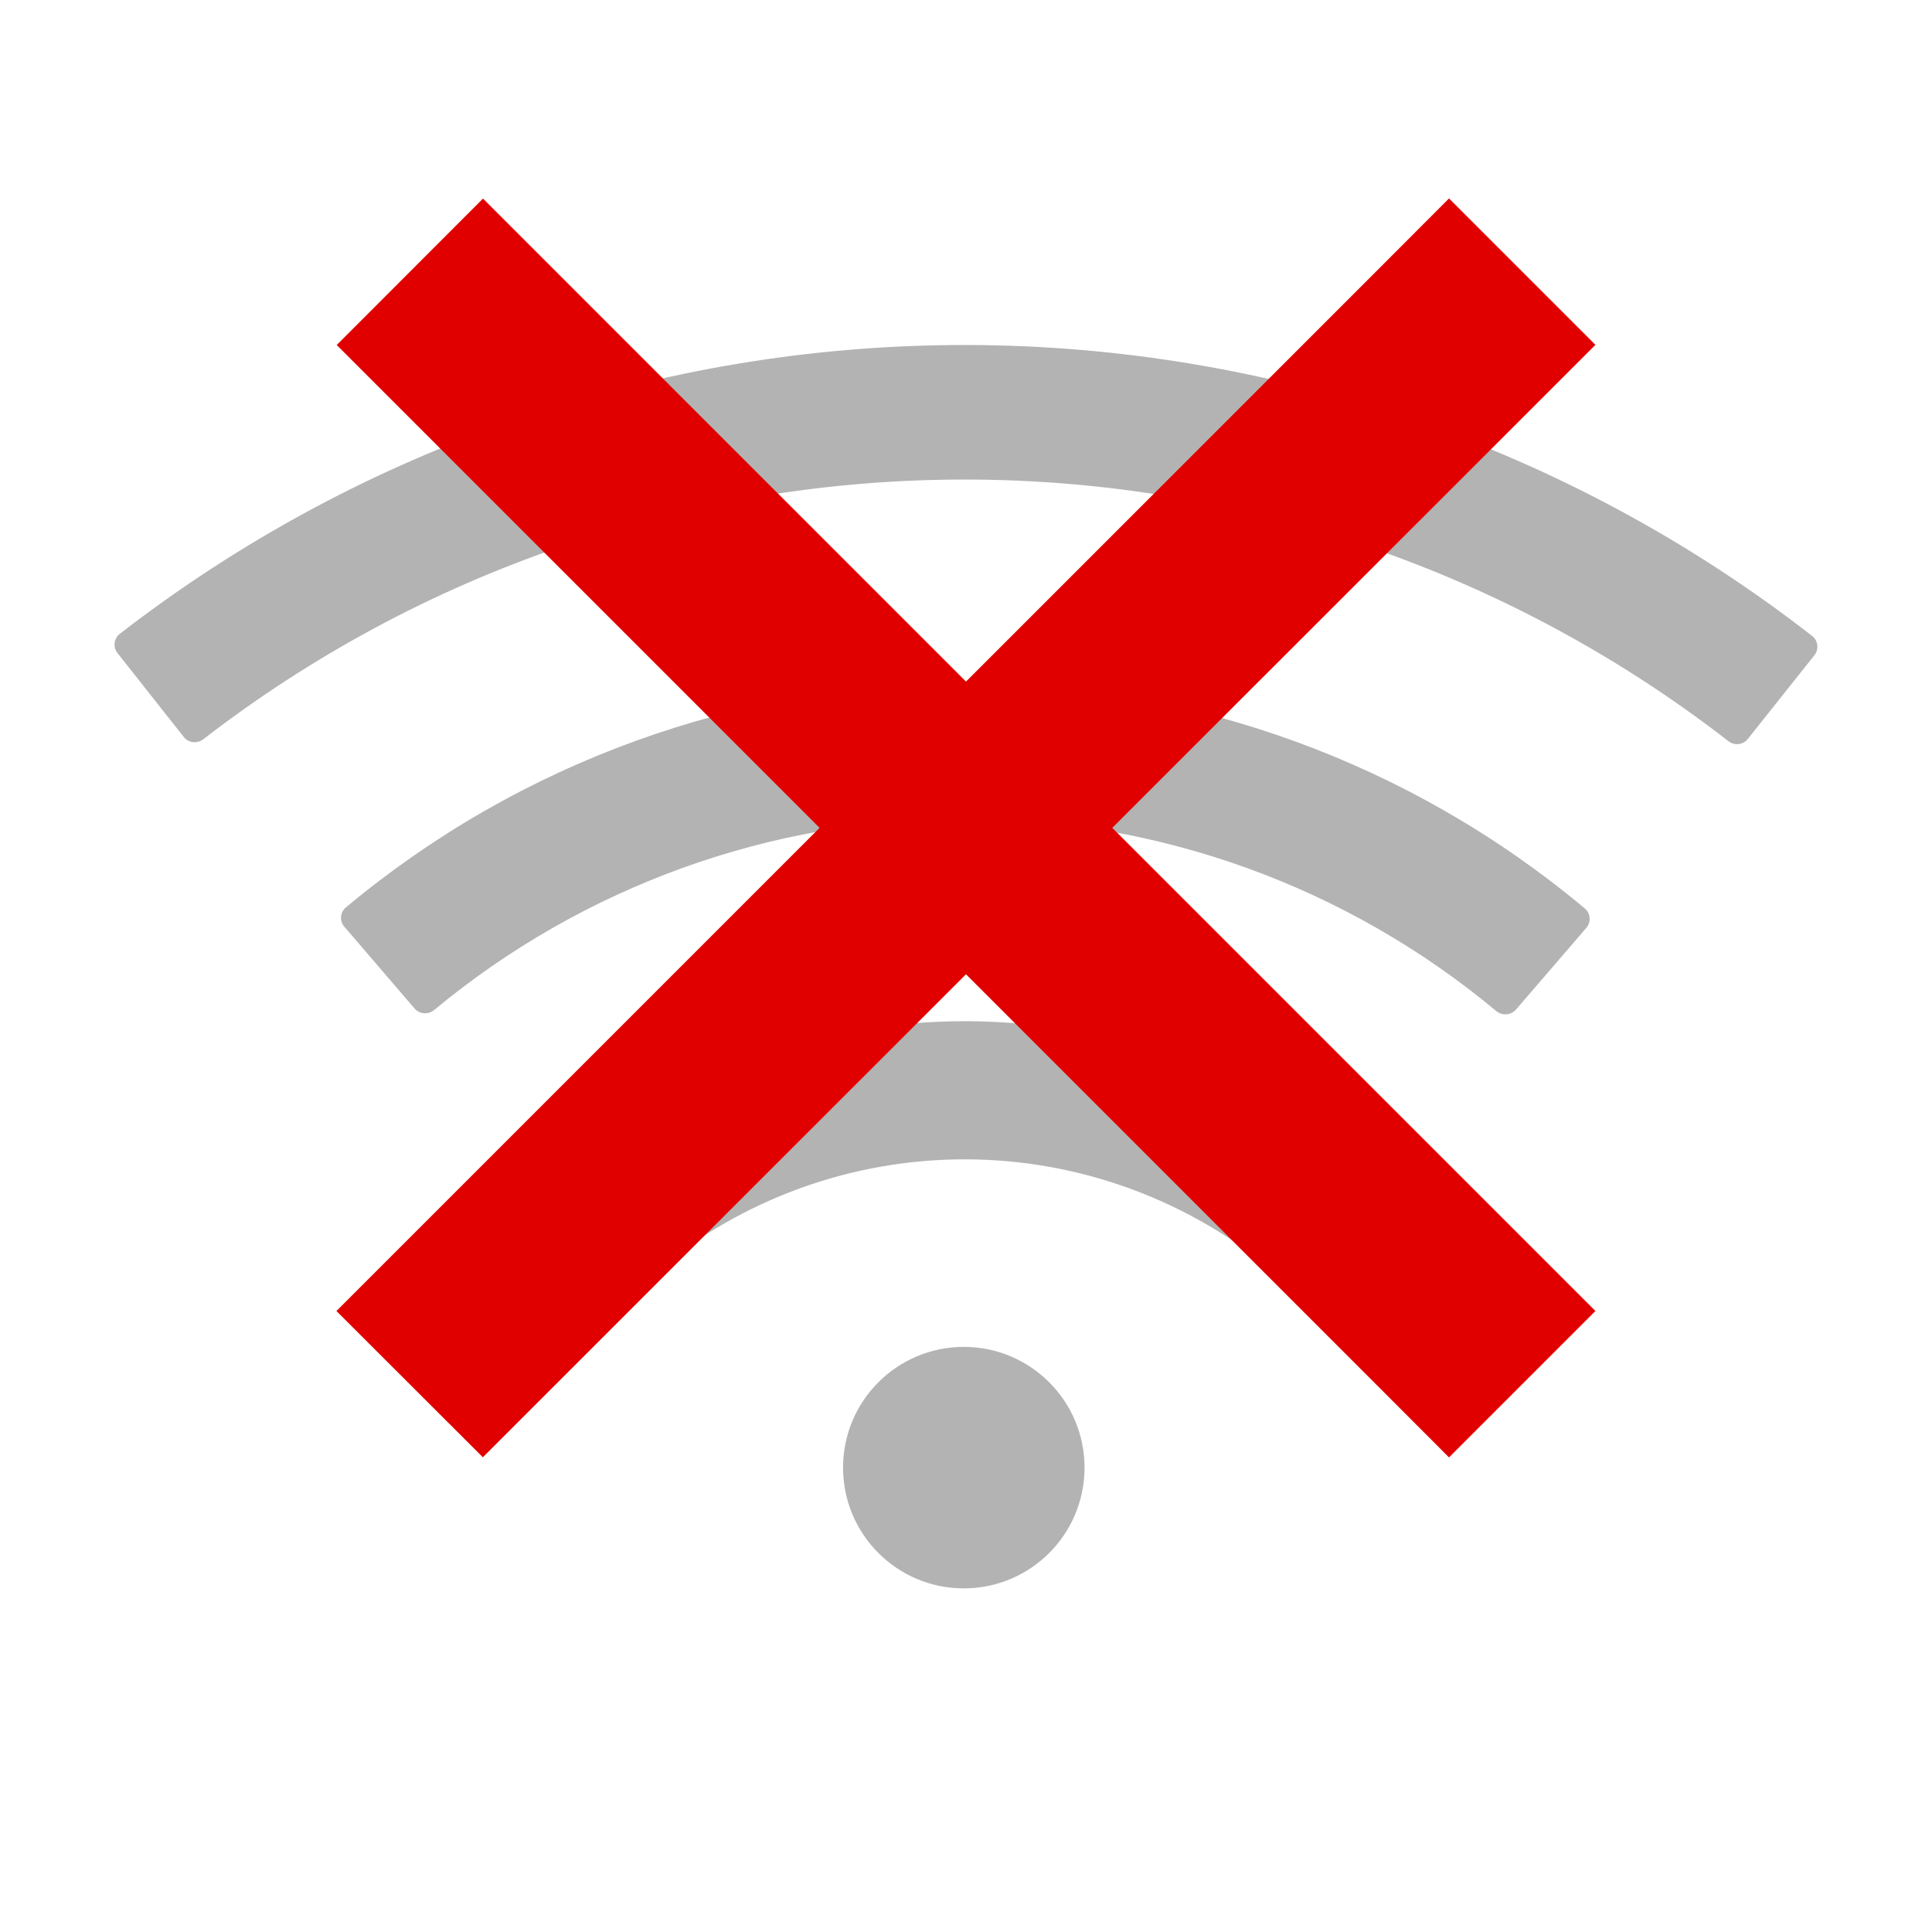 <svg width="14" height="14" viewBox="0 0 14 14" fill="none" xmlns="http://www.w3.org/2000/svg">
<g clip-path="url(#clip0_3571_553259)">
<path opacity="0.3" d="M13.148 4.748C13.182 4.705 13.175 4.642 13.131 4.608C11.38 3.245 9.223 2.503 7.002 2.5C4.781 2.497 2.623 3.234 0.868 4.593C0.825 4.627 0.817 4.69 0.852 4.733L1.332 5.341C1.366 5.384 1.429 5.391 1.473 5.357C3.055 4.135 5 3.472 7.001 3.475C9.003 3.477 10.945 4.145 12.525 5.371C12.569 5.405 12.632 5.398 12.666 5.354L13.148 4.748Z" fill="black"/>
<path opacity="0.3" d="M11.495 6.724C11.531 6.682 11.527 6.619 11.484 6.583C10.227 5.53 8.639 4.952 6.997 4.95C5.355 4.949 3.766 5.524 2.507 6.575C2.464 6.61 2.459 6.673 2.495 6.715L3.004 7.308C3.04 7.35 3.104 7.354 3.146 7.319C4.227 6.422 5.589 5.93 6.996 5.932C8.403 5.933 9.764 6.427 10.843 7.327C10.886 7.362 10.949 7.357 10.985 7.316L11.495 6.724Z" fill="black"/>
<path opacity="0.3" d="M9.929 8.626C9.966 8.584 9.963 8.521 9.921 8.485C9.11 7.789 8.077 7.404 7.007 7.4C5.936 7.396 4.9 7.774 4.085 8.464C4.042 8.499 4.039 8.563 4.075 8.604L4.606 9.204C4.643 9.246 4.706 9.25 4.748 9.214C5.38 8.687 6.178 8.398 7.003 8.401C7.828 8.404 8.624 8.699 9.252 9.231C9.294 9.266 9.357 9.263 9.394 9.222L9.929 8.626Z" fill="black"/>
<circle opacity="0.3" cx="6.984" cy="10.635" r="0.875" fill="black"/>
<path fill-rule="evenodd" clip-rule="evenodd" d="M11.031 3.029L11.561 2.499L10.5 1.438L9.97 1.969L7 4.939L4.031 1.97L3.5 1.439L2.44 2.5L2.97 3.03L5.939 5.999L2.969 8.969L2.438 9.5L3.499 10.56L4.029 10.03L7 7.06L9.97 10.03L10.5 10.561L11.561 9.5L11.031 8.97L8.06 5.999L11.031 3.029Z" fill="#E00000"/>
</g>
<defs>
<clipPath id="clip0_3571_553259">
<rect width="14" height="14" fill="white"/>
</clipPath>
</defs>
</svg>

